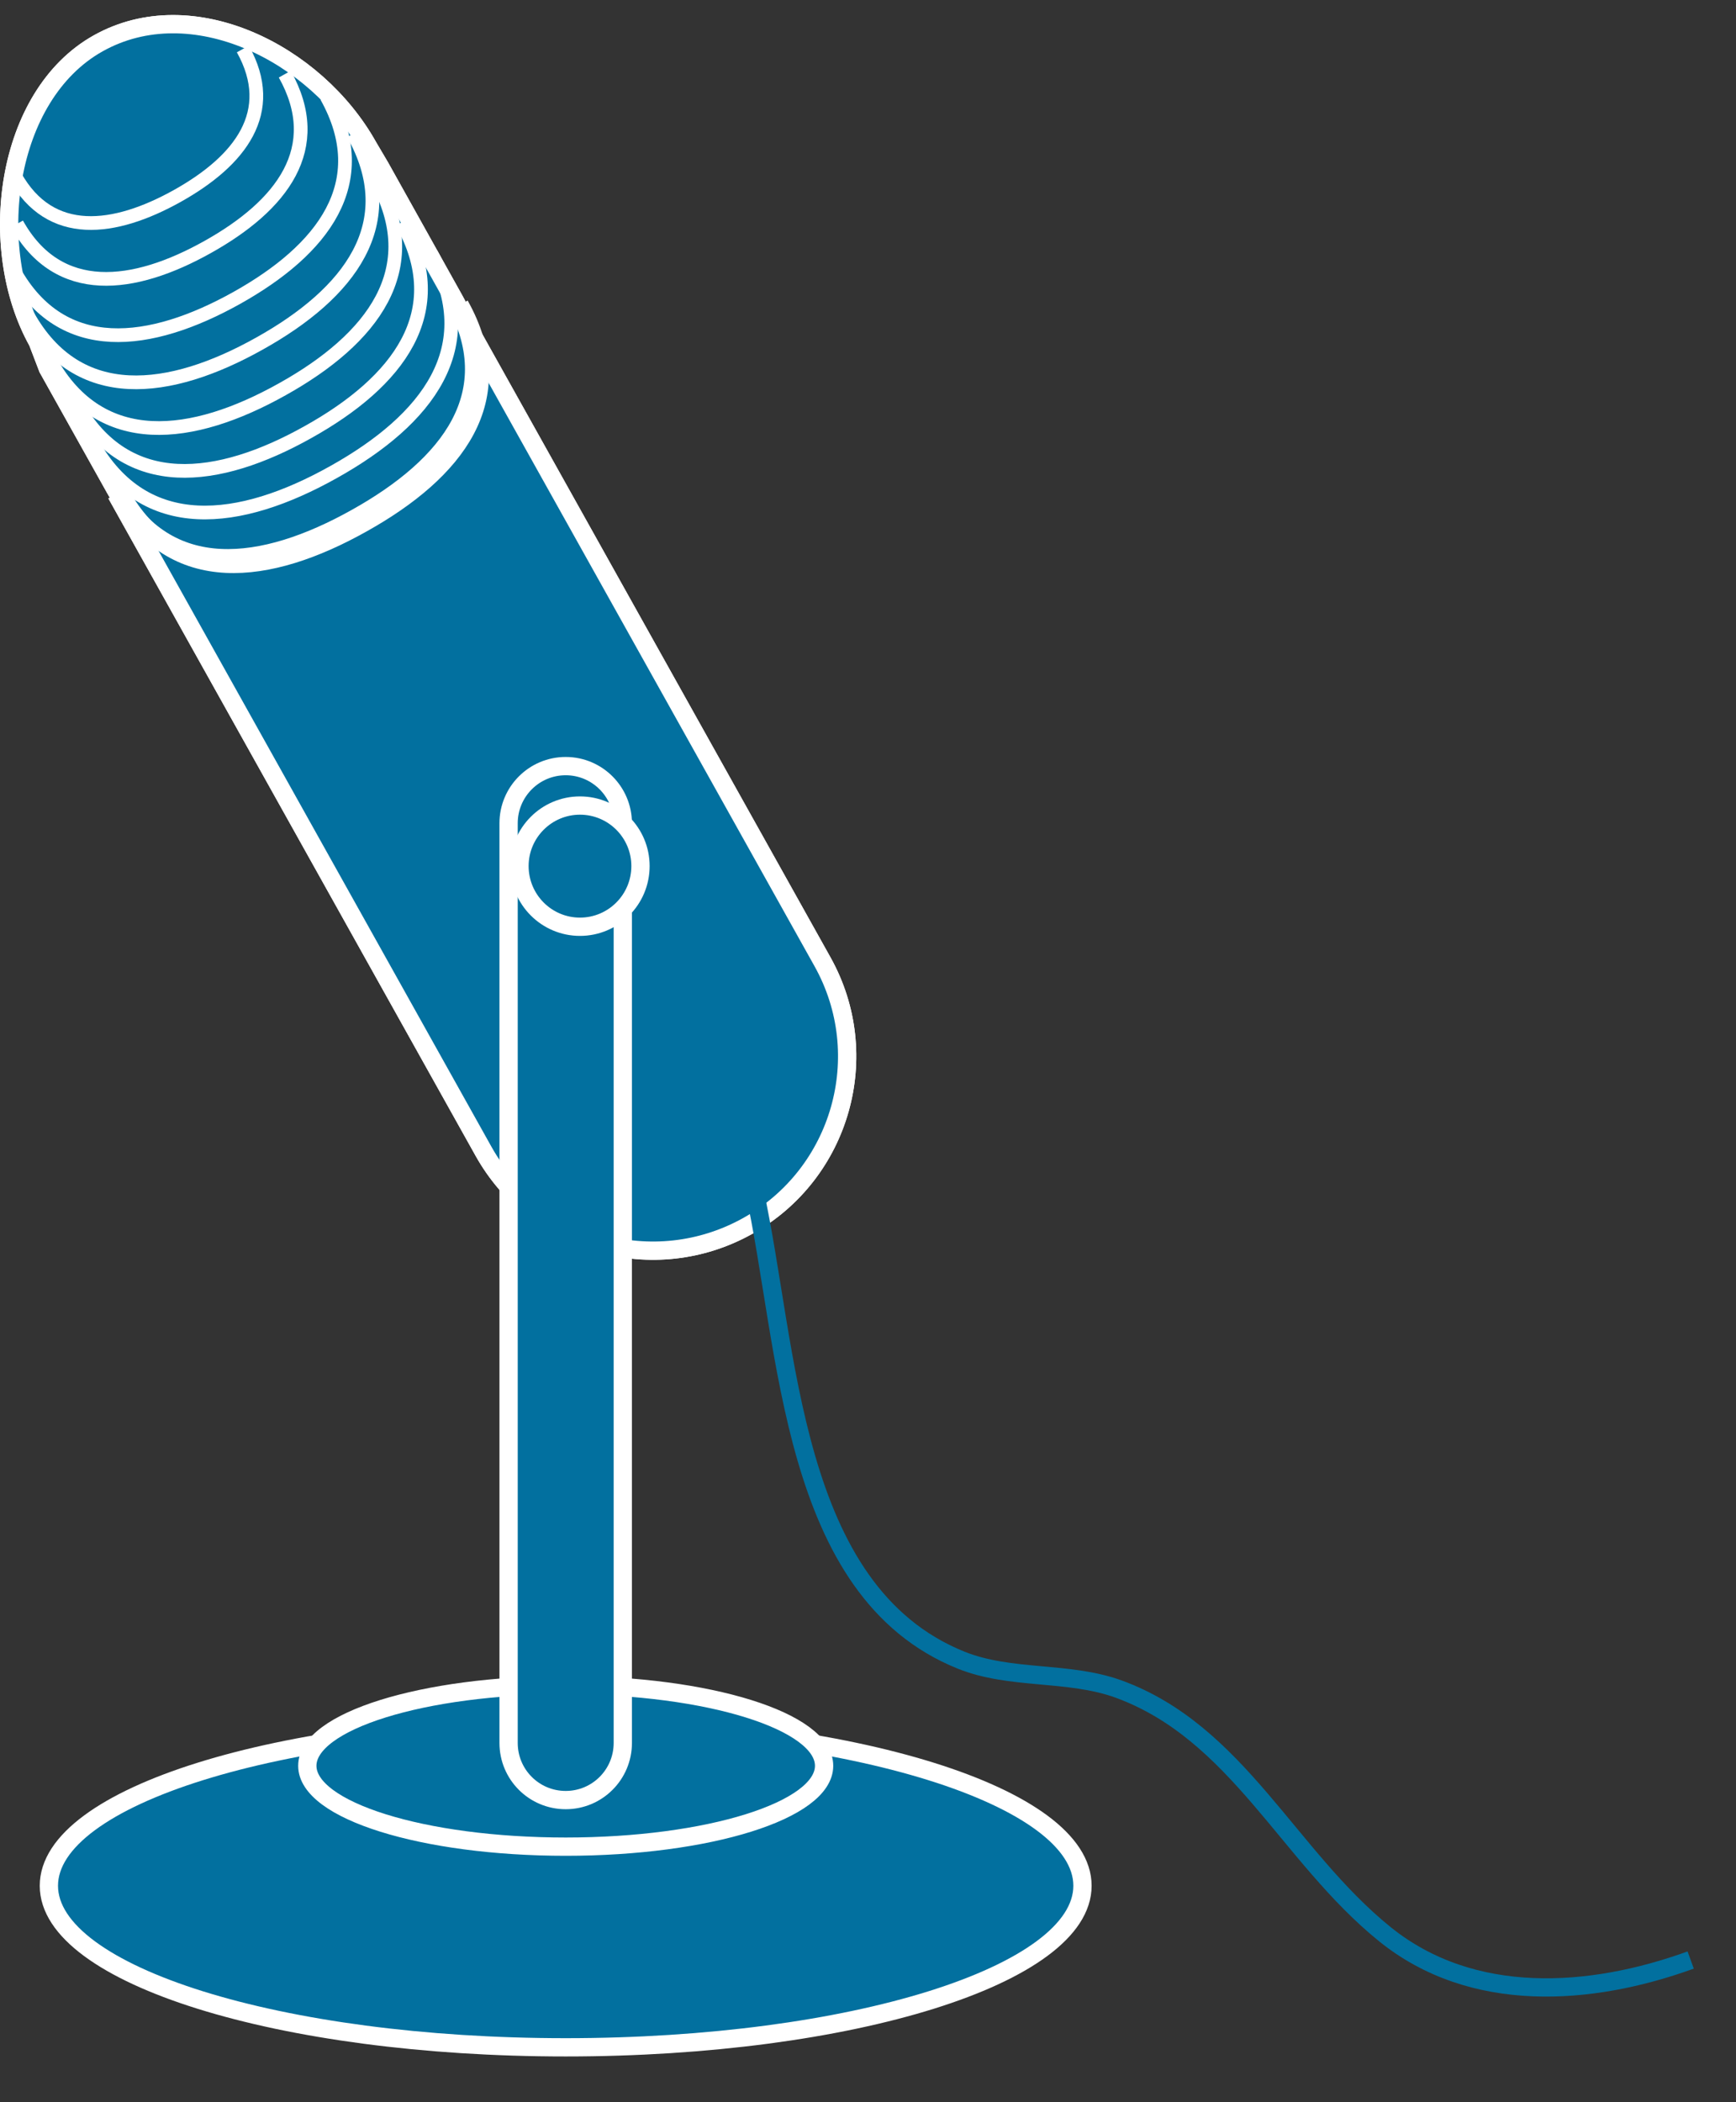 <?xml version="1.0" encoding="UTF-8" standalone="no"?>
<svg
   xmlns:dc="http://purl.org/dc/elements/1.1/"
   xmlns:cc="http://creativecommons.org/ns#"
   xmlns:rdf="http://www.w3.org/1999/02/22-rdf-syntax-ns#"
   xmlns:svg="http://www.w3.org/2000/svg"
   xmlns="http://www.w3.org/2000/svg"
   viewBox="0 0 47.5 57.5"
   height="57.5"
   width="47.5"
   xml:space="preserve"
   version="1.1"
   id="svg2"><rect x="0" y="0" width="47.5" height="57.5" fill="#333333" stroke="none"/><defs
     id="defs6" /><g
     transform="matrix(1.25,0,0,-1.25,0,57.5)"
     id="g10"><g
       transform="scale(0.1,0.1)"
       id="g12"><path
         id="path14"
         style="fill:#02709f;fill-opacity:1;fill-rule:nonzero;stroke:none"
         d="M 98.238,395.922 180.039,249.551 c 11.441,-20.461 4.102,-46.36 -16.367,-57.813 -20.512,-11.437 -46.402,-4.136 -57.852,16.371 L 25.469,351.898" /><path
         id="path16"
         style="fill:none;stroke:#ffffff;stroke-width:4;stroke-linecap:butt;stroke-linejoin:miter;stroke-miterlimit:4;stroke-dasharray:none;stroke-opacity:1"
         d="M 98.238,395.922 180.039,249.551 c 11.441,-20.469 4.102,-46.367 -16.367,-57.809 -20.512,-11.449 -46.402,-4.14 -57.852,16.371 L 25.469,351.902" /><path
         id="path18"
         style="fill:#02709f;fill-opacity:1;fill-rule:nonzero;stroke:none"
         d="M 98.238,395.922 180.039,249.551 c 11.441,-20.461 4.102,-46.36 -16.367,-57.813 -20.512,-11.437 -46.402,-4.136 -57.852,16.371 L 25.469,351.898" /><path
         id="path20"
         style="fill:none;stroke:#ffffff;stroke-width:4;stroke-linecap:butt;stroke-linejoin:miter;stroke-miterlimit:4;stroke-dasharray:none;stroke-opacity:1"
         d="M 98.238,395.922 180.039,249.551 c 11.441,-20.469 4.102,-46.367 -16.367,-57.809 -20.512,-11.449 -46.402,-4.14 -57.852,16.371 L 25.469,351.902" /><path
         id="path22"
         style="fill:#02709f;fill-opacity:1;fill-rule:nonzero;stroke:none"
         d="m 123.828,12.02 c -62.5,0 -113.129,15.82 -113.129,35.352 0,19.527 50.629,35.348 113.129,35.348 62.5,0 113.121,-15.82 113.121,-35.348 0,-19.531 -50.621,-35.352 -113.121,-35.352" /><path
         id="path24"
         style="fill:none;stroke:#ffffff;stroke-width:4;stroke-linecap:butt;stroke-linejoin:miter;stroke-miterlimit:4;stroke-dasharray:none;stroke-opacity:1"
         d="m 123.828,12.012 c -62.5,0 -113.129,15.82 -113.129,35.352 0,19.539 50.629,35.359 113.129,35.359 62.5,0 113.121,-15.82 113.121,-35.359 0,-19.531 -50.621,-35.352 -113.121,-35.352 z" /><path
         id="path26"
         style="fill:#02709f;fill-opacity:1;fill-rule:nonzero;stroke:none"
         d="m 123.828,55.922 c -31.25,0 -56.559,7.93 -56.559,17.699 0,9.758 25.309,17.648 56.559,17.648 31.25,0 56.563,-7.891 56.563,-17.648 0,-9.77 -25.313,-17.699 -56.563,-17.699" /><path
         id="path28"
         style="fill:none;stroke:#ffffff;stroke-width:4;stroke-linecap:butt;stroke-linejoin:miter;stroke-miterlimit:4;stroke-dasharray:none;stroke-opacity:1"
         d="m 123.828,55.922 c -31.25,0 -56.559,7.93 -56.559,17.691 0,9.77 25.309,17.66 56.559,17.66 31.25,0 56.563,-7.891 56.563,-17.66 0,-9.762 -25.313,-17.691 -56.563,-17.691 z" /><path
         id="path30"
         style="fill:#000000;fill-opacity:1;fill-rule:nonzero;stroke:none"
         d="M 99.379,394.52 C 110.859,374.012 98.519,358.148 78.012,346.699 57.539,335.219 36.641,332.559 25.199,353.07 l -14.73,26.328 -2.231,5.821 c -11.438,20.472 -7.219,53.871 13.281,65.312 20.469,11.449 47.621,-2.109 59.07,-22.621 l 2.648,-4.488 16.141,-28.902" /><path
         id="path32"
         style="fill:none;stroke:#ffffff;stroke-width:4;stroke-linecap:butt;stroke-linejoin:miter;stroke-miterlimit:4;stroke-dasharray:none;stroke-opacity:1"
         d="m 99.379,394.512 c 11.48,-20.508 -0.859,-36.36 -21.367,-47.809 -20.473,-11.48 -41.371,-14.14 -52.812,6.371 l -14.73,26.328 -2.231,5.821 c -11.438,20.461 -7.219,53.859 13.281,65.308 20.469,11.442 47.621,-2.109 59.07,-22.617 l 2.648,-4.492 16.141,-28.91 z" /><path
         id="path34"
         style="fill:#02709f;fill-opacity:1;fill-rule:nonzero;stroke:none"
         d="M 99.379,394.52 C 110.859,374.012 98.519,358.148 78.012,346.699 57.539,335.219 36.641,332.559 25.199,353.07 l -14.73,26.328 -2.231,5.821 c -11.438,20.472 -7.219,53.871 13.281,65.312 20.469,11.449 47.621,-2.109 59.07,-22.621 l 2.648,-4.488 16.141,-28.902" /><path
         id="path36"
         style="fill:none;stroke:#ffffff;stroke-width:4;stroke-linecap:butt;stroke-linejoin:miter;stroke-miterlimit:4;stroke-dasharray:none;stroke-opacity:1"
         d="m 99.379,394.512 c 11.48,-20.508 -0.859,-36.36 -21.367,-47.809 -20.473,-11.48 -41.371,-14.14 -52.812,6.371 l -14.73,26.328 -2.231,5.821 c -11.438,20.461 -7.219,53.859 13.281,65.308 20.469,11.442 47.621,-2.109 59.07,-22.617 l 2.648,-4.492 16.141,-28.91 z" /><path
         id="path38"
         style="fill:#02709f;fill-opacity:1;fill-rule:nonzero;stroke:none"
         d="m 123.828,66.121 c -6.918,0 -12.5,5.578 -12.5,12.5 l 0,201.25 c 0,6.867 5.582,12.5 12.5,12.5 6.91,0 12.5,-5.633 12.5,-12.5 l 0,-201.25 c 0,-6.922 -5.59,-12.5 -12.5,-12.5" /><path
         id="path40"
         style="fill:none;stroke:#ffffff;stroke-width:4;stroke-linecap:butt;stroke-linejoin:miter;stroke-miterlimit:4;stroke-dasharray:none;stroke-opacity:1"
         d="m 123.828,66.113 c -6.918,0 -12.5,5.59 -12.5,12.5 l 0,201.25 c 0,6.879 5.582,12.5 12.5,12.5 6.91,0 12.5,-5.621 12.5,-12.5 l 0,-201.25 c 0,-6.91 -5.59,-12.5 -12.5,-12.5 z" /><path
         id="path42"
         style="fill:#02709f;fill-opacity:1;fill-rule:nonzero;stroke:none"
         d="m 126.949,257.211 c 7.313,0 13.25,5.937 13.25,13.277 0,7.313 -5.937,13.242 -13.25,13.242 -7.301,0 -13.238,-5.929 -13.238,-13.242 0,-7.34 5.937,-13.277 13.238,-13.277" /><path
         id="path44"
         style="fill:none;stroke:#ffffff;stroke-width:4;stroke-linecap:butt;stroke-linejoin:miter;stroke-miterlimit:4;stroke-dasharray:none;stroke-opacity:1"
         d="m 126.949,257.211 c 7.313,0 13.25,5.941 13.25,13.281 0,7.301 -5.937,13.242 -13.25,13.242 -7.301,0 -13.238,-5.941 -13.238,-13.242 0,-7.34 5.937,-13.281 13.238,-13.281 z" /><path
         id="path46"
         style="fill:none;stroke:#ffffff;stroke-width:4;stroke-linecap:butt;stroke-linejoin:miter;stroke-miterlimit:4;stroke-dasharray:none;stroke-opacity:1"
         d="m 100.621,393.262 c 11.488,-20.508 -0.852,-36.36 -21.359,-47.809 -20.473,-11.48 -41.371,-14.14 -52.812,6.371" /><path
         id="path48"
         style="fill:none;stroke:#ffffff;stroke-width:3;stroke-linecap:butt;stroke-linejoin:miter;stroke-miterlimit:4;stroke-dasharray:none;stroke-opacity:1"
         d="m 94.379,404.512 c 11.48,-20.508 -0.859,-36.36 -21.367,-47.809 -20.473,-11.48 -41.371,-14.14 -52.812,6.371" /><path
         id="path50"
         style="fill:none;stroke:#ffffff;stroke-width:3;stroke-linecap:butt;stroke-linejoin:miter;stroke-miterlimit:4;stroke-dasharray:none;stroke-opacity:1"
         d="M 87.93,411.352 C 98.949,391.703 87.109,376.434 67.422,365.453 47.77,354.434 27.699,351.902 16.719,371.543" /><path
         id="path52"
         style="fill:none;stroke:#ffffff;stroke-width:3;stroke-linecap:butt;stroke-linejoin:miter;stroke-miterlimit:4;stroke-dasharray:none;stroke-opacity:1"
         d="m 82.301,420.723 c 11.02,-19.641 -0.82,-34.922 -20.5,-45.899 -19.652,-11.011 -39.73,-13.551 -50.711,6.098" /><path
         id="path54"
         style="fill:none;stroke:#ffffff;stroke-width:3;stroke-linecap:butt;stroke-linejoin:miter;stroke-miterlimit:4;stroke-dasharray:none;stroke-opacity:1"
         d="M 77.301,430.723 C 88.32,411.082 76.481,395.801 56.801,384.824 37.148,373.813 17.07,371.273 6.09,390.922" /><path
         id="path56"
         style="fill:none;stroke:#ffffff;stroke-width:3;stroke-linecap:butt;stroke-linejoin:miter;stroke-miterlimit:4;stroke-dasharray:none;stroke-opacity:1"
         d="M 71.481,438.891 C 82.031,419.984 70.66,405.332 51.801,394.793 32.891,384.242 13.629,381.781 3.09,400.652" /><path
         id="path58"
         style="fill:none;stroke:#ffffff;stroke-width:3;stroke-linecap:butt;stroke-linejoin:miter;stroke-miterlimit:4;stroke-dasharray:none;stroke-opacity:1"
         d="m 62.34,443.773 c 9.07,-16.21 -0.66,-28.75 -16.871,-37.812 -16.168,-9.059 -32.699,-11.168 -41.758,5.043" /><path
         id="path60"
         style="fill:none;stroke:#ffffff;stroke-width:3;stroke-linecap:butt;stroke-linejoin:miter;stroke-miterlimit:4;stroke-dasharray:none;stroke-opacity:1"
         d="m 53.16,449.281 c 7.699,-13.789 -0.582,-24.457 -14.332,-32.148 -13.789,-7.699 -27.809,-9.492 -35.508,4.301" /><path
         id="path62"
         style="fill:none;stroke:#02709f;stroke-width:4;stroke-linecap:butt;stroke-linejoin:miter;stroke-miterlimit:4;stroke-dasharray:none;stroke-opacity:1"
         d="m 165.078,199.754 c 7.652,-34.691 7.731,-87.852 45.274,-103.012 10.859,-4.379 23.476,-2.34 34.488,-6.328 26.019,-9.492 37.109,-36.523 58.281,-53.633 19.149,-15.469 45.078,-13.598 66.957,-5.668" /></g></g></svg>